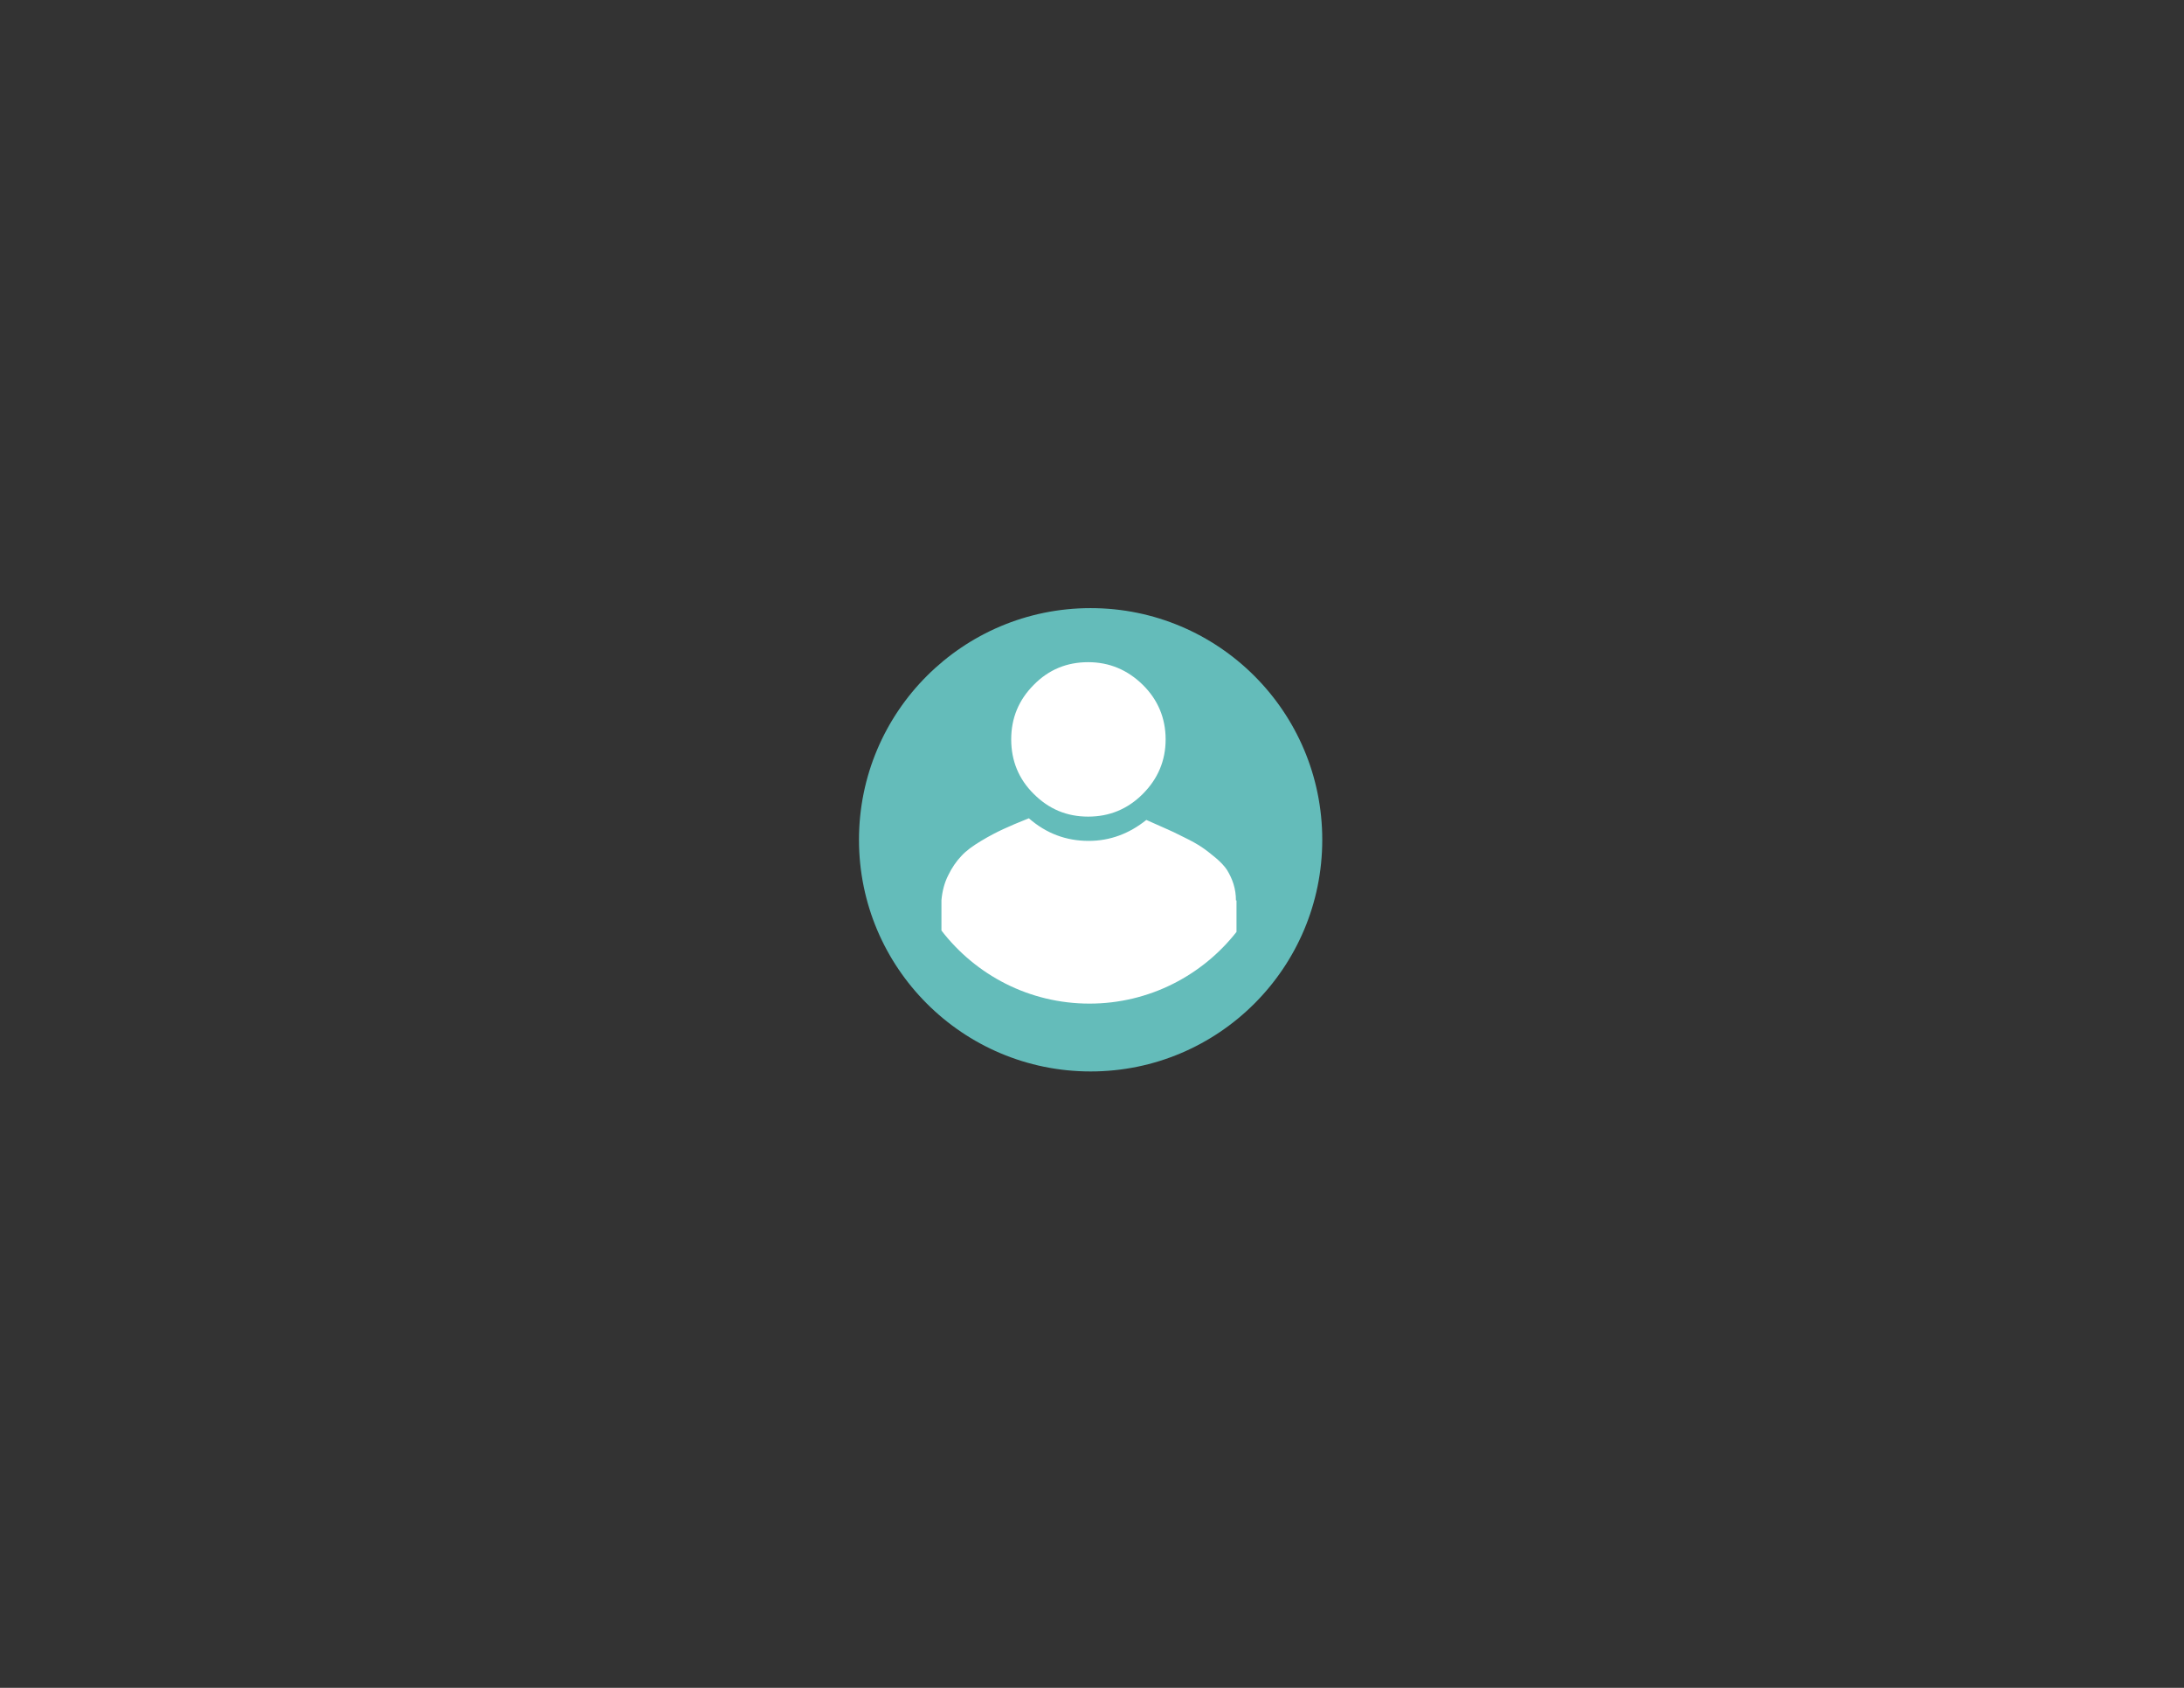 <?xml version="1.0" encoding="utf-8"?>
<!-- Generator: Adobe Illustrator 18.0.0, SVG Export Plug-In . SVG Version: 6.00 Build 0)  -->
<!DOCTYPE svg PUBLIC "-//W3C//DTD SVG 1.1//EN" "http://www.w3.org/Graphics/SVG/1.1/DTD/svg11.dtd">
<svg version="1.1" id="Layer_1" xmlns="http://www.w3.org/2000/svg" xmlns:xlink="http://www.w3.org/1999/xlink" x="0px" y="0px"
	 viewBox="0 0 792 612" enable-background="new 0 0 792 612" xml:space="preserve">
<rect x="0" y="0" width="792" height="612" fill="#333333" stroke="none"/>
<circle fill="#64BCBA" cx="395.5" cy="304.5" r="84"/>
<g>
	<path fill="#FFFFFF" d="M394.6,240.1c-7.7,0-14.3,2.7-19.7,8.2c-5.5,5.5-8.2,12.1-8.2,19.8s2.7,14.4,8.2,19.8
		c5.5,5.5,12,8.2,19.7,8.2c7.7,0,14.3-2.7,19.8-8.2c5.5-5.5,8.3-12.1,8.3-19.8s-2.8-14.4-8.3-19.8
		C408.9,242.9,402.3,240.1,394.6,240.1z"/>
	<path fill="#FFFFFF" d="M448.2,326.5c0-2.1-0.3-4.1-0.9-6c-0.6-1.9-1.4-3.5-2.3-5c-0.9-1.4-2.3-2.9-4.2-4.5
		c-1.9-1.6-3.6-2.9-5.1-3.9c-1.5-1-3.6-2.2-6.3-3.5c-2.7-1.4-4.9-2.4-6.5-3.1c-1.6-0.7-4-1.8-7.2-3.2c-6.2,5-13.2,7.6-20.9,7.6
		c-8.2,0-15.4-2.7-21.7-8.2c-3.8,1.5-6.8,2.8-9.2,3.9c-2.4,1.1-5.1,2.5-8.1,4.3c-3,1.8-5.5,3.6-7.2,5.5c-1.8,1.9-3.4,4.2-4.7,6.9
		c-1.4,2.7-2.2,5.8-2.5,9.1v11c12.4,16.1,31.8,26.5,53.7,26.5c21.6,0,40.9-10.2,53.3-26V326.5z"/>
</g>
</svg>
